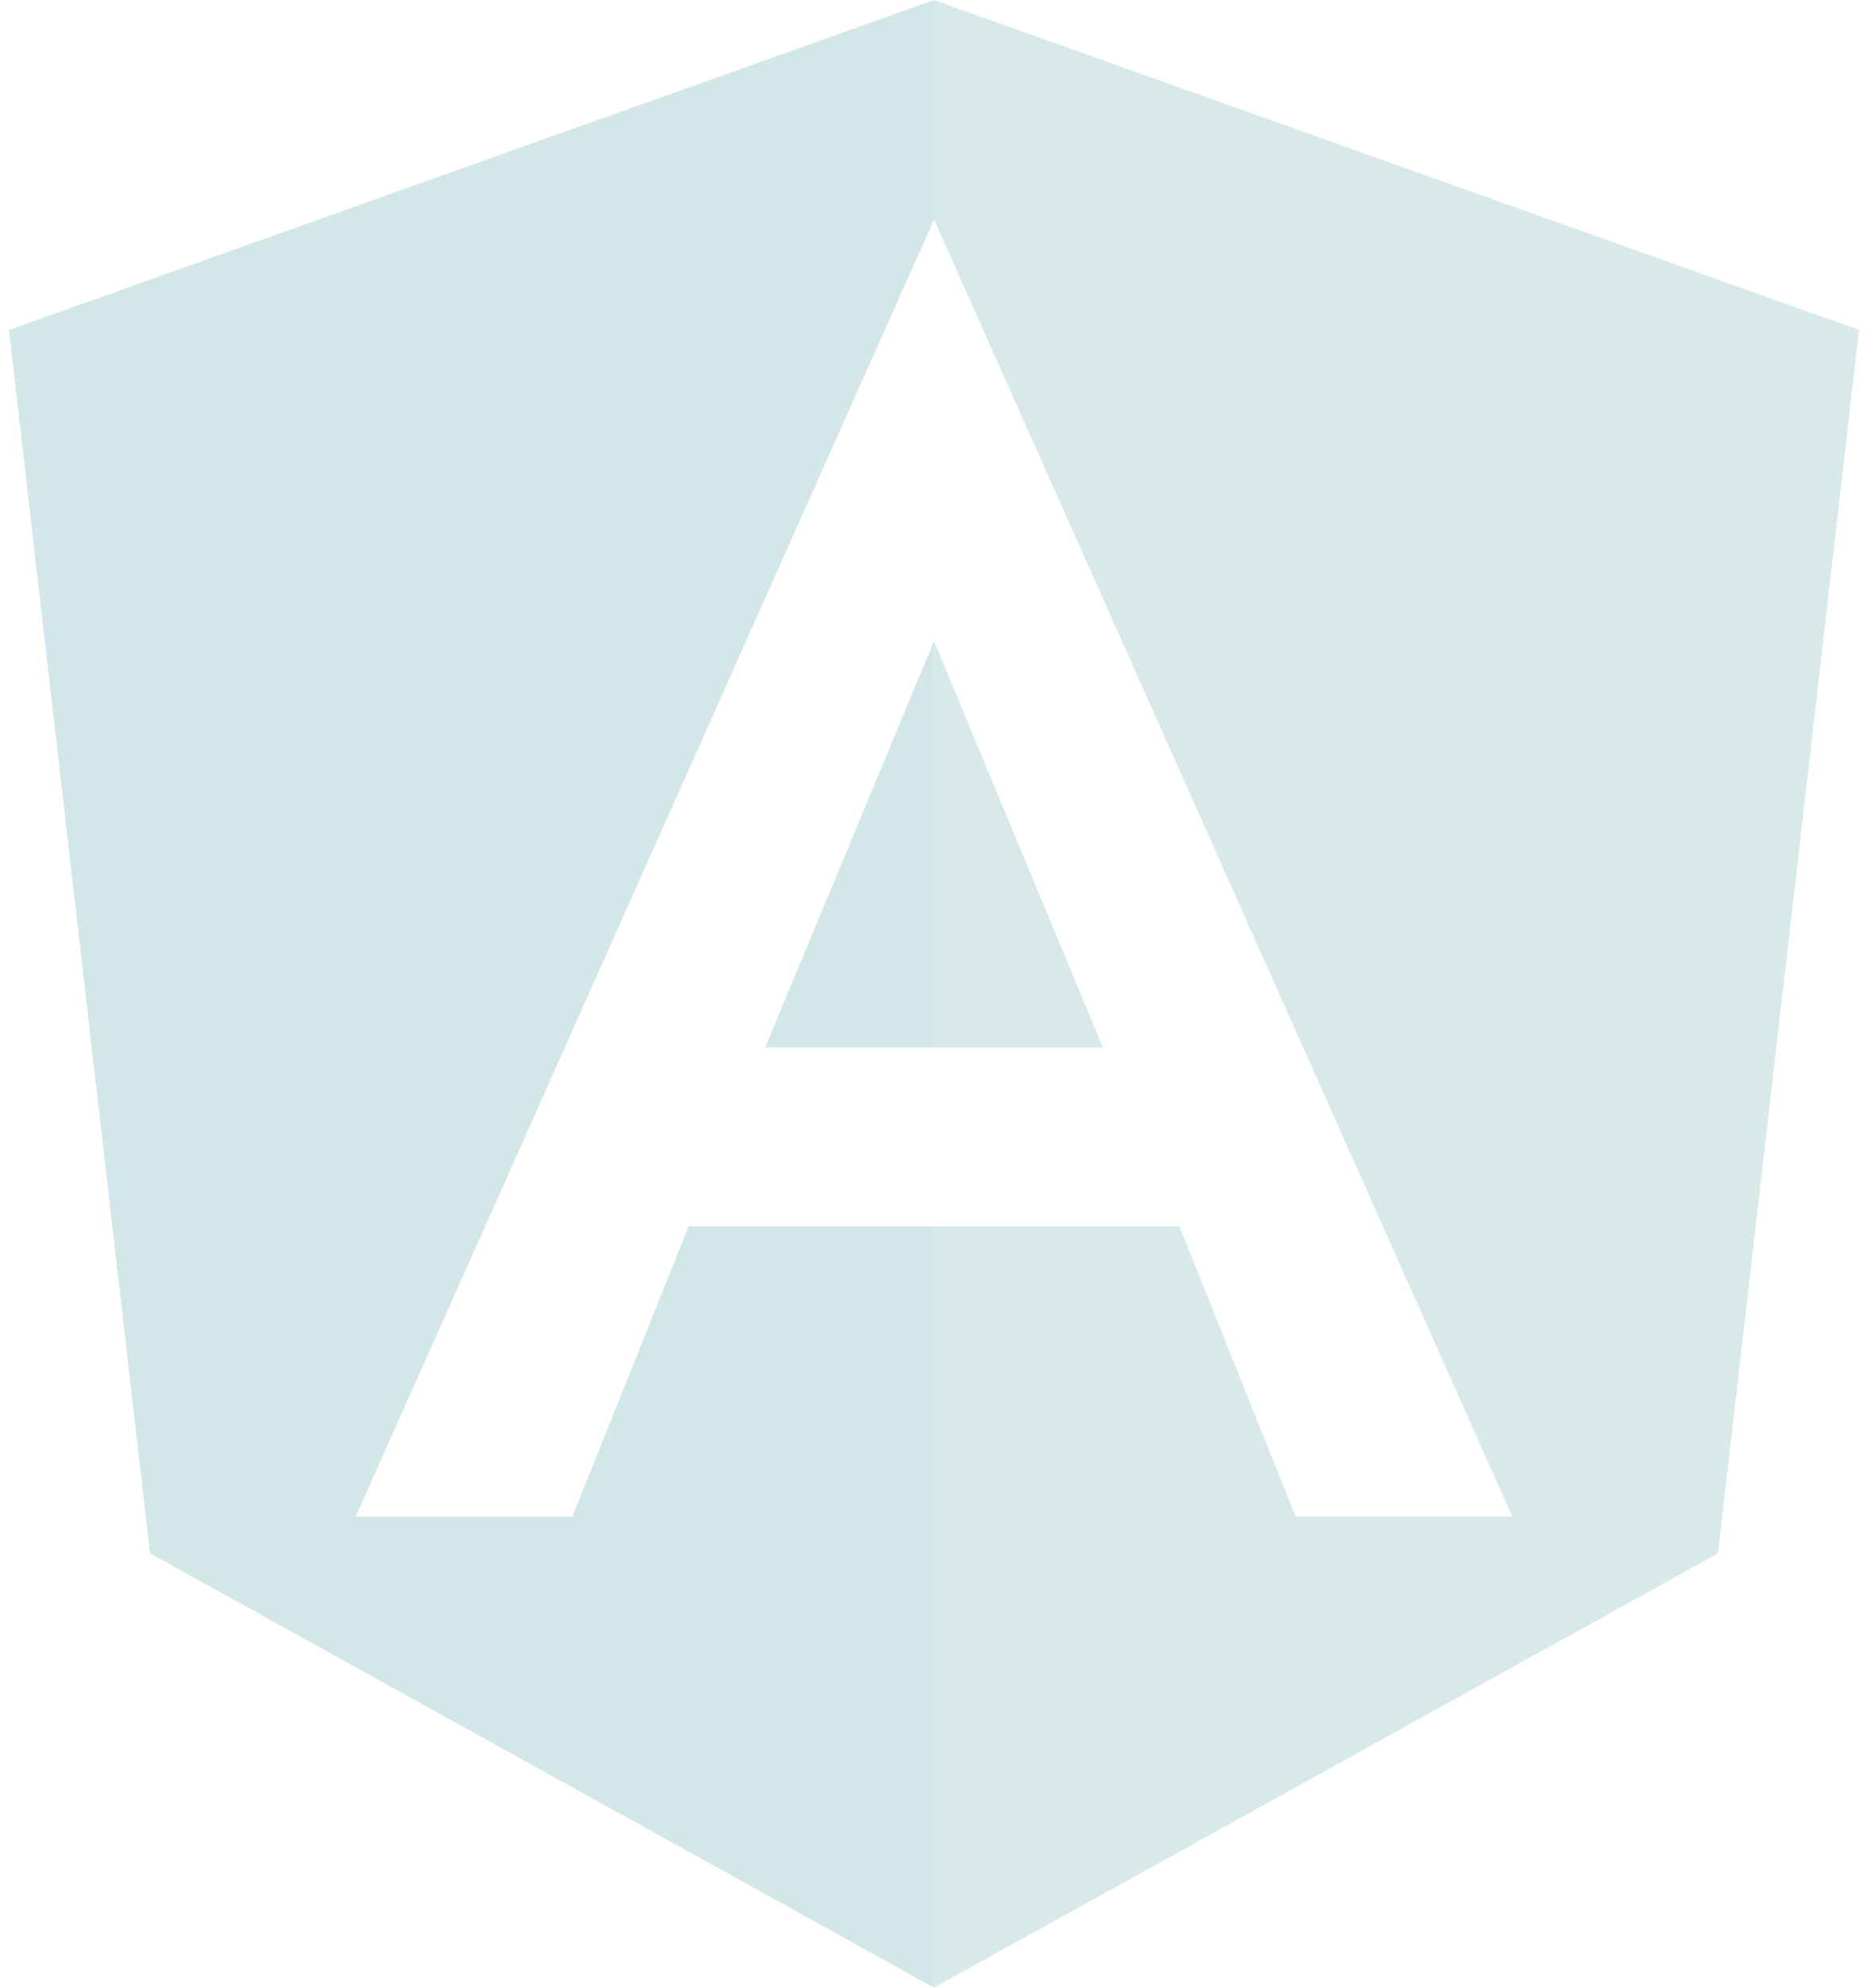 <?xml version="1.0" encoding="UTF-8"?>
<svg width="188px" height="200px" viewBox="0 0 188 200" version="1.1" xmlns="http://www.w3.org/2000/svg" xmlns:xlink="http://www.w3.org/1999/xlink">
    <!-- Generator: Sketch 46.2 (44496) - http://www.bohemiancoding.com/sketch -->
    <title>angular_whiteTransparent</title>
    <desc>Created with Sketch.</desc>
    <defs></defs>
    <g id="Page-1" stroke="none" stroke-width="1" fill="none" fill-rule="evenodd">
        <g id="angular_whiteTransparent" fill-rule="nonzero" fill="#D4E7E8">
            <path d="M94,123.4 L118.7,123.4 L130.4,152.6 L152.1,152.6 L152.2,152.6 L94,22.1 L94,22.2 L94,0 L187.1,33.2 L172.9,156.3 L94,200 L94,123.4 Z M111,105.4 L94,105.4 L94,64.5 L111,105.4 Z" id="Combined-Shape" fill-opacity="0.9"></path>
            <path d="M94,123.4 L94,200 L15.1,156.3 L0.9,33.2 L94,0 L94,22.2 L94,22.1 L35.8,152.6 L35.9,152.6 L57.6,152.6 L69.3,123.4 L94,123.4 Z M77,105.4 L94,64.5 L94,105.4 L77,105.4 Z" id="Combined-Shape"></path>
        </g>
    </g>
</svg>